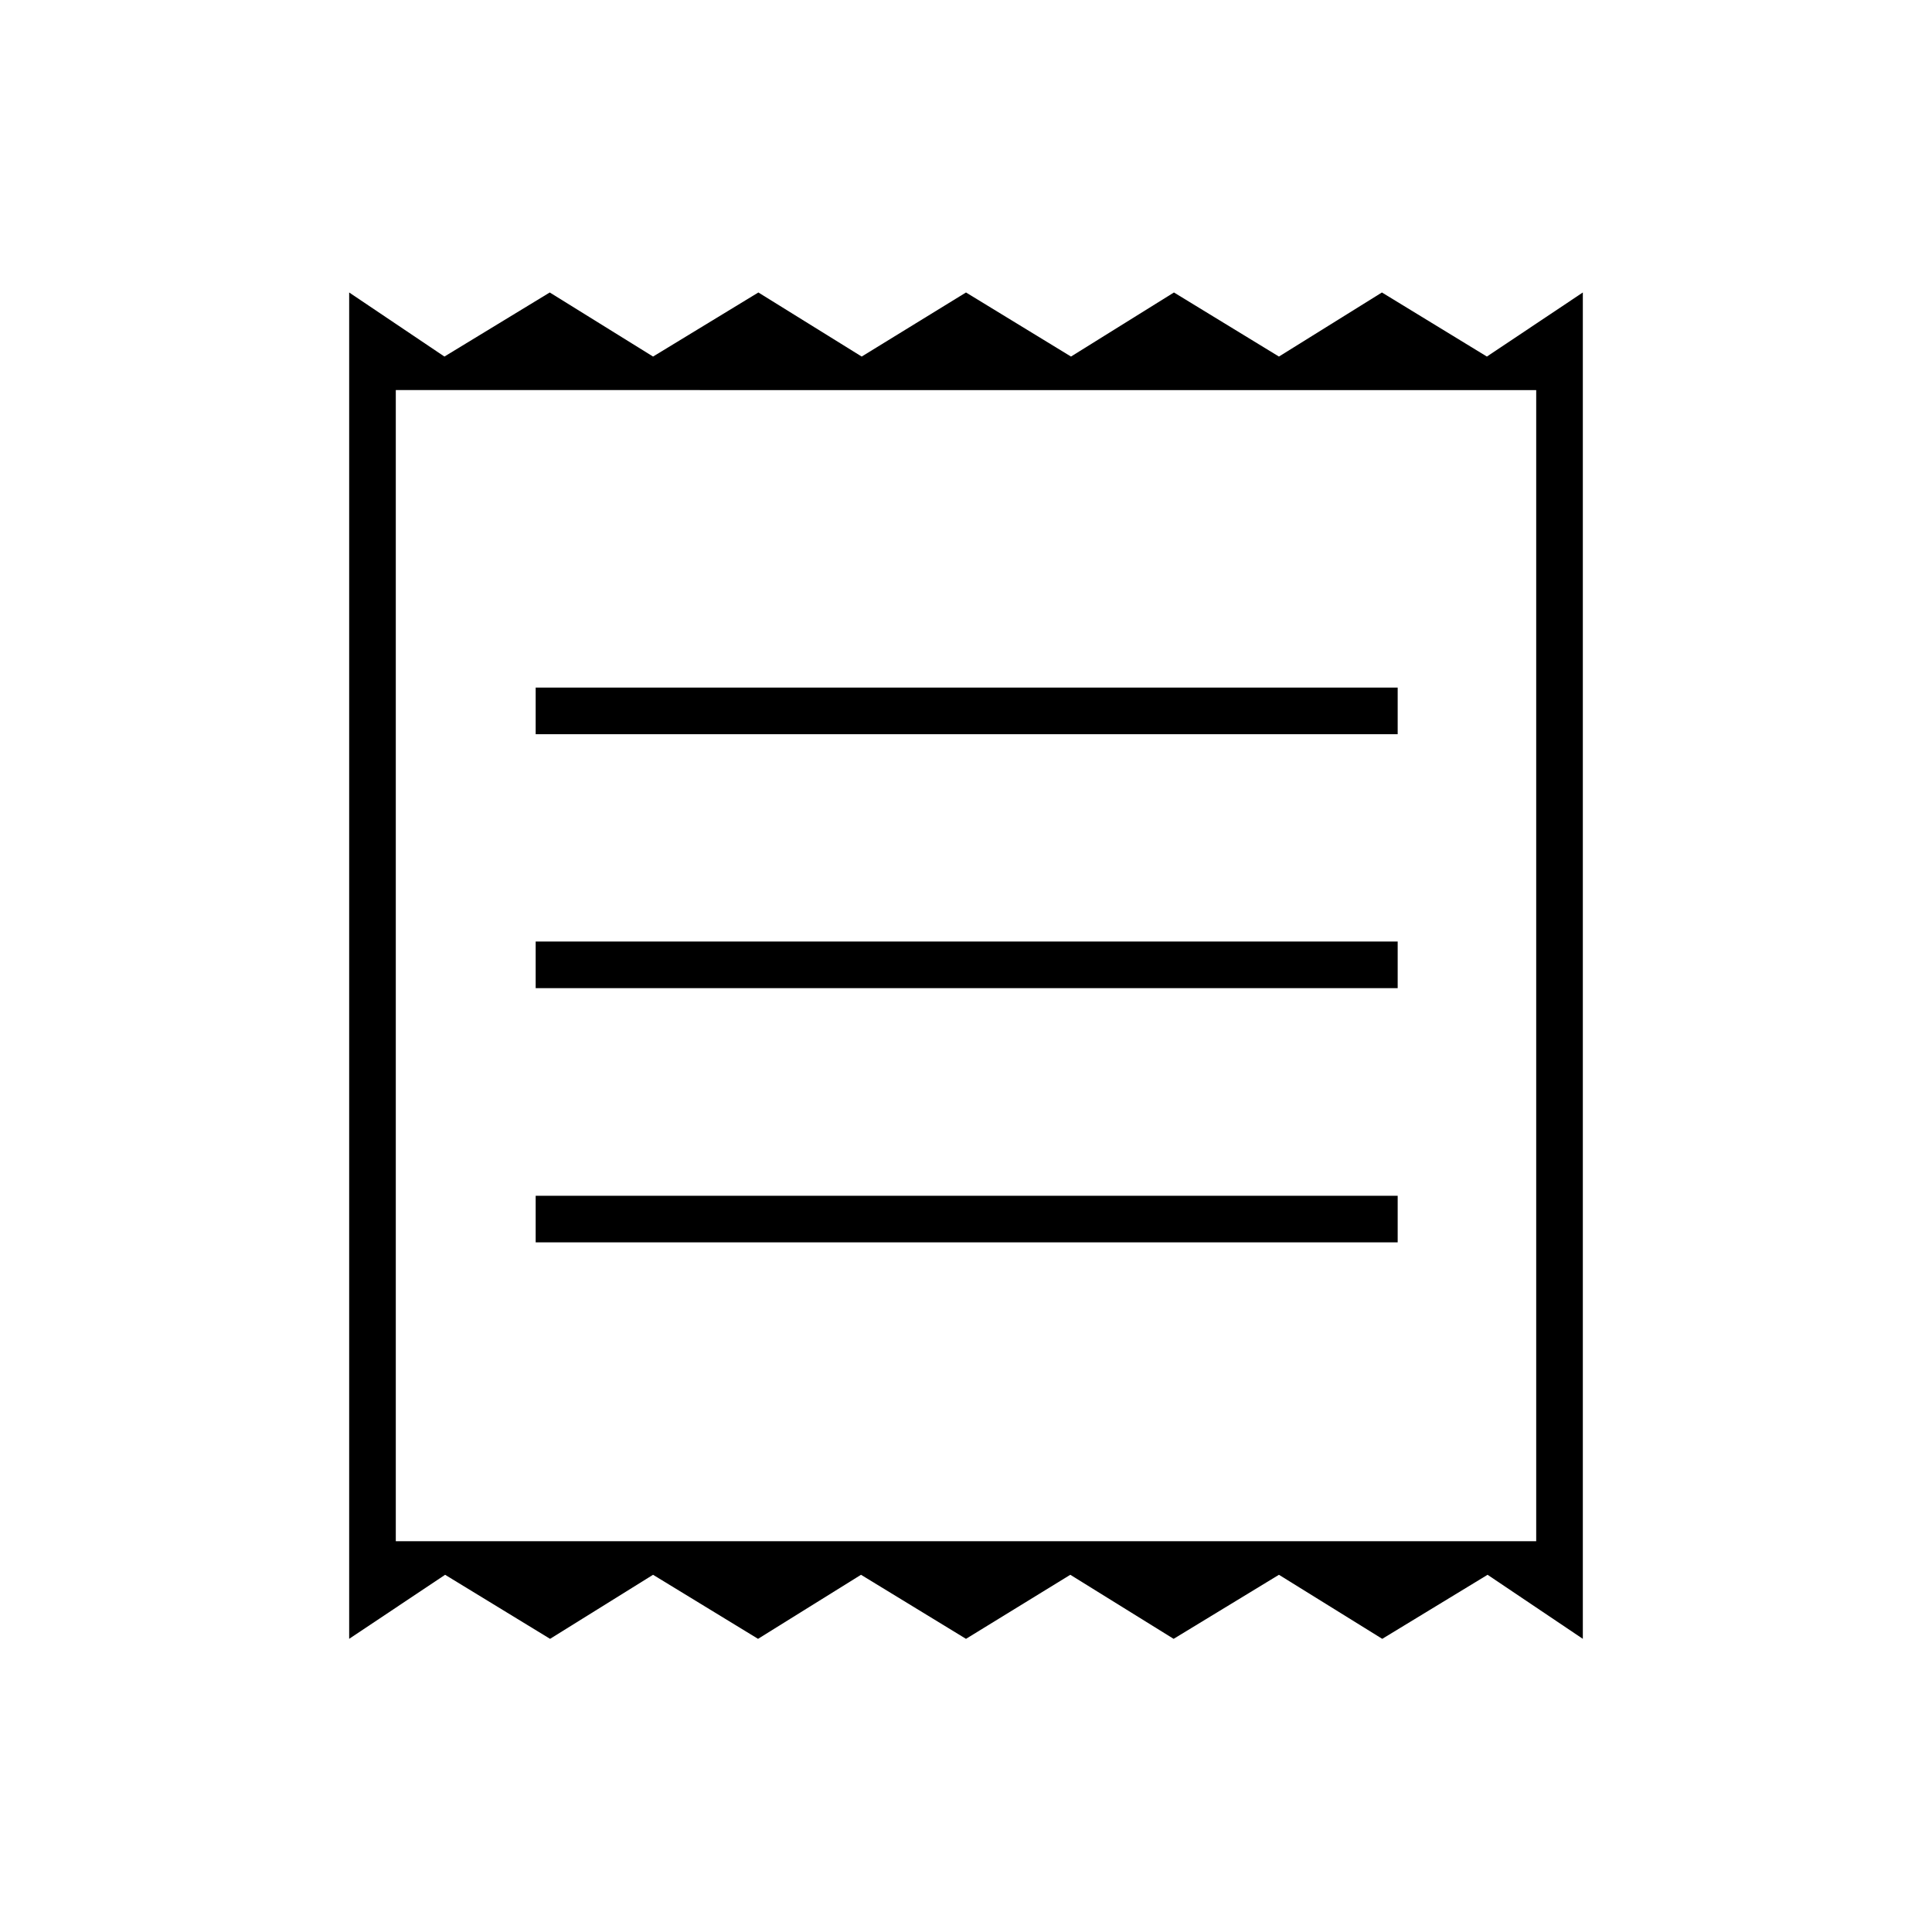<svg xmlns="http://www.w3.org/2000/svg" height="40" viewBox="0 -960 960 960" width="40"><path d="M173.5-145.67v-669l47.33 31.84 52.34-31.84 51.33 31.84 52.33-31.84 51.34 31.84L480-814.67l52.17 31.84 51.16-31.84 52.17 31.84 51.17-31.84 52.16 31.84 47.67-31.84v669l-47.33-31.83-52.34 31.83-51.33-31.83-52.33 31.83-51.34-31.83L480-145.67l-52.17-31.83-51.16 31.83-52.17-31.83-51.17 31.83-52.16-31.83-47.67 31.83Zm92.67-197H694.5v-23.16H266.17v23.16Zm0-126.33H694.5v-23.17H266.17V-469Zm0-126.17H694.5v-23.16H266.17v23.16Zm-69.5 401h566.66v-572H196.67v572Zm0-572v572-572Z"/></svg>